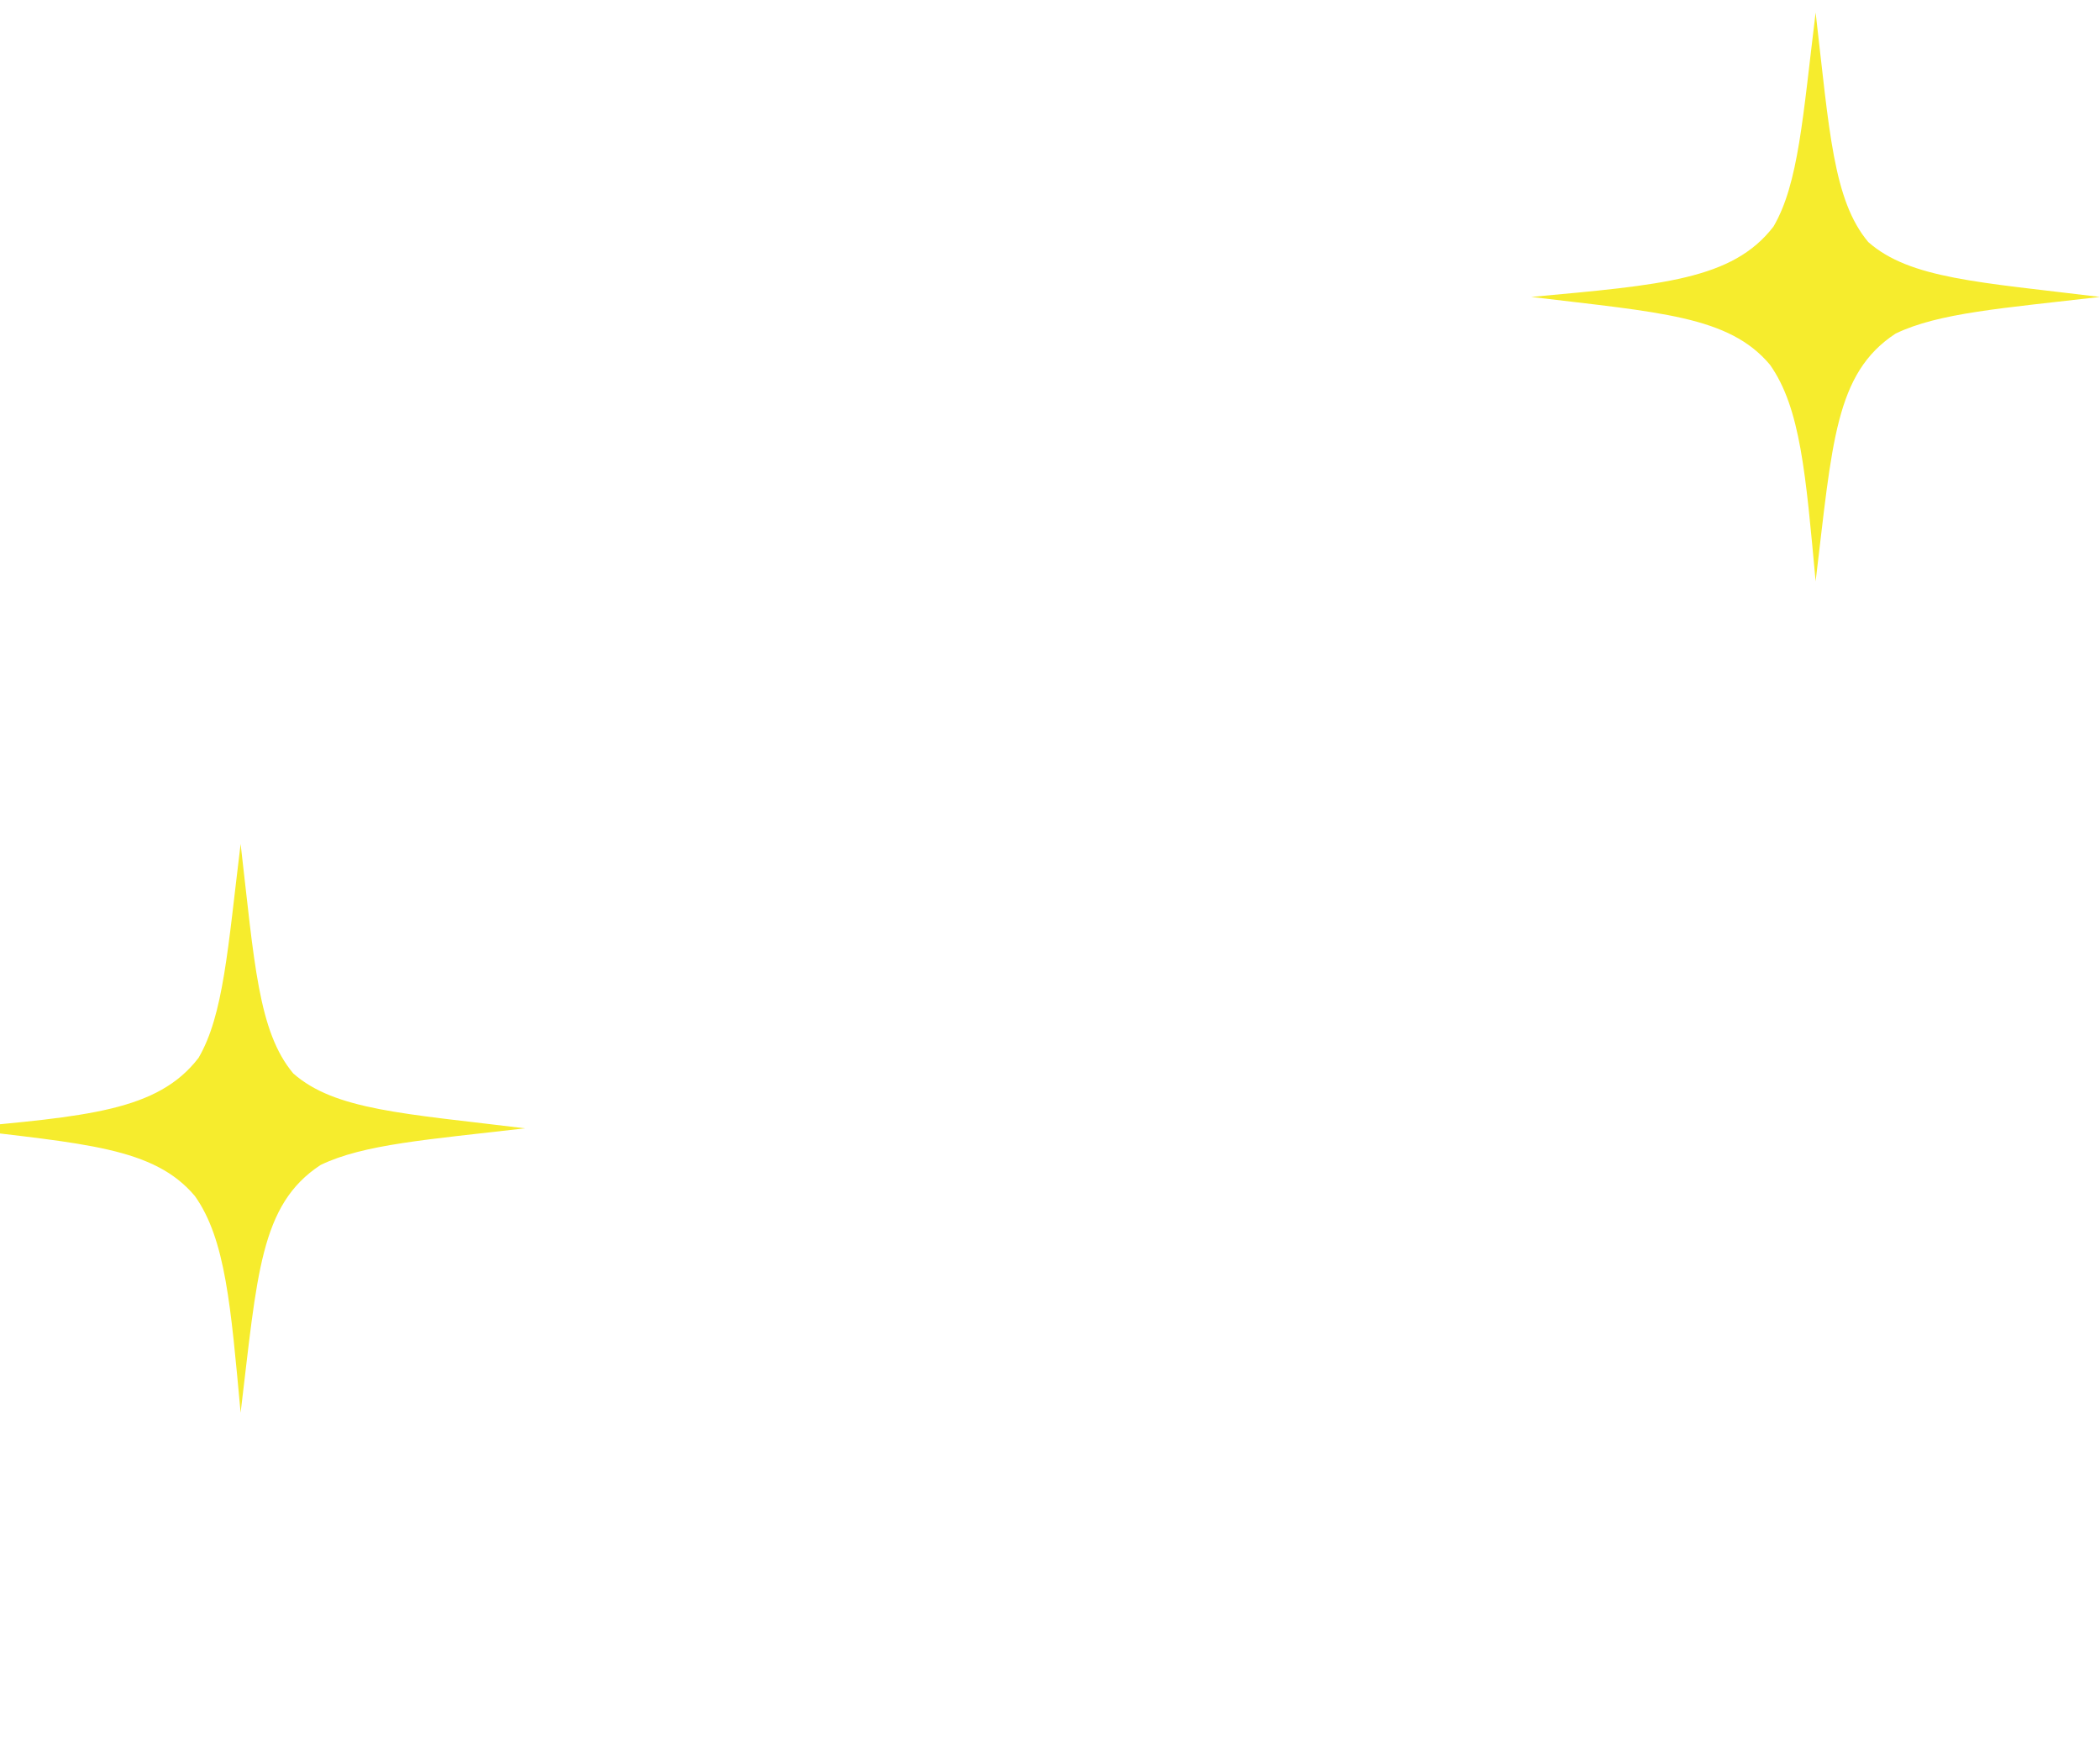 <svg xmlns="http://www.w3.org/2000/svg" width="48" height="40" viewBox="0 0 48 40">
    <g fill="none" fill-rule="evenodd">
        <path d="M0 0h48v40H0z"/>
        <path fill="#F6EC2D" d="M41.5.286c-.293 2.392-.39 3.91-.962 4.89-.936 1.219-2.558 1.335-5.538 1.61 2.932.355 4.517.432 5.455 1.548.701.988.82 2.516 1.045 4.952.382-3.159.442-4.754 1.827-5.662.985-.476 2.455-.58 4.673-.838-2.75-.337-4.347-.414-5.297-1.255-.803-.957-.889-2.548-1.203-5.245M5.5 19.286c-.293 2.392-.39 3.91-.962 4.89-.936 1.219-2.558 1.335-5.538 1.61 2.932.355 4.517.432 5.455 1.548.701.988.82 2.516 1.045 4.952.382-3.159.442-4.754 1.827-5.662.985-.476 2.455-.58 4.673-.838-2.75-.337-4.347-.414-5.297-1.255-.803-.957-.889-2.548-1.203-5.245"/>
    </g>
</svg>
